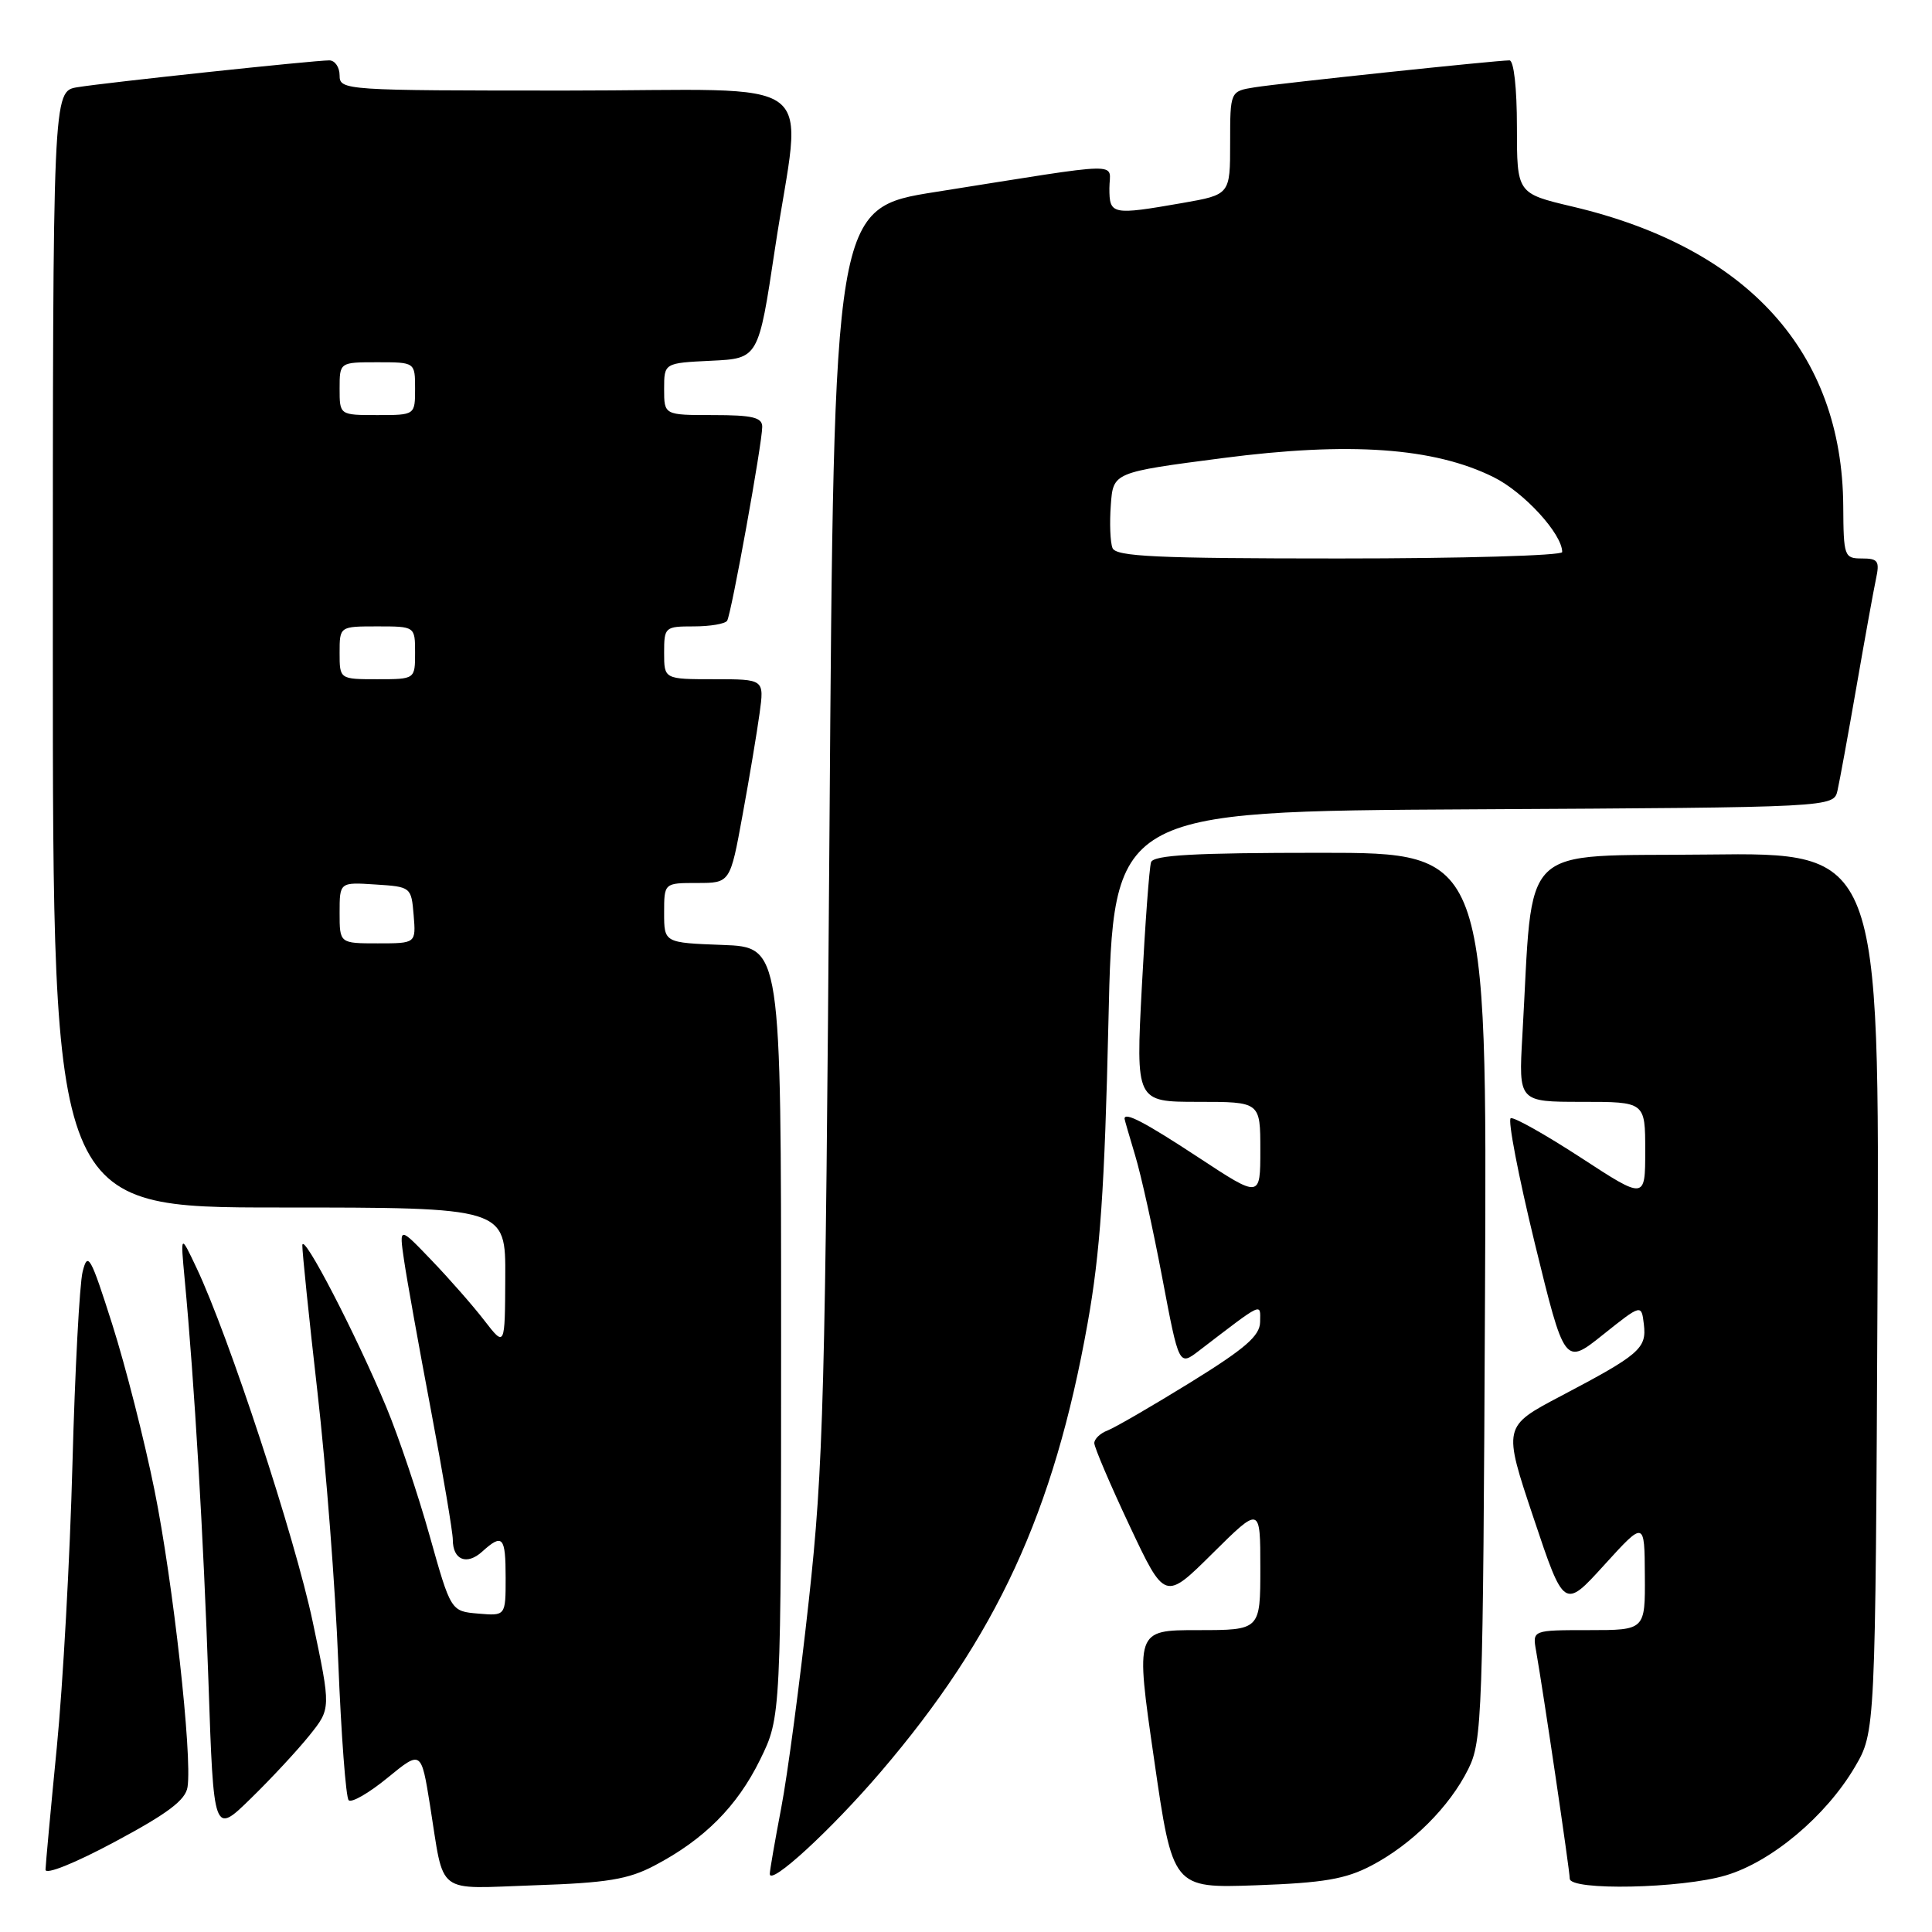 <?xml version="1.0" encoding="UTF-8" standalone="no"?>
<!DOCTYPE svg PUBLIC "-//W3C//DTD SVG 1.1//EN" "http://www.w3.org/Graphics/SVG/1.1/DTD/svg11.dtd" >
<svg xmlns="http://www.w3.org/2000/svg" xmlns:xlink="http://www.w3.org/1999/xlink" version="1.1" viewBox="0 0 256 256">
 <g >
 <path fill="currentColor"
d=" M 86.72 247.20 C 93.30 243.75 97.67 239.37 100.71 233.18 C 103.50 227.50 103.50 227.50 103.50 176.50 C 103.50 125.50 103.50 125.50 95.75 125.21 C 88.00 124.92 88.00 124.92 88.00 120.96 C 88.00 117.00 88.00 117.00 92.37 117.00 C 96.75 117.00 96.75 117.00 98.39 108.01 C 99.30 103.06 100.31 96.99 100.65 94.51 C 101.27 90.00 101.27 90.00 94.64 90.00 C 88.00 90.00 88.00 90.00 88.00 86.50 C 88.00 83.09 88.10 83.00 91.94 83.00 C 94.11 83.00 96.09 82.66 96.35 82.25 C 96.91 81.34 101.00 58.74 101.00 56.55 C 101.00 55.31 99.70 55.00 94.50 55.00 C 88.00 55.00 88.00 55.00 88.00 51.55 C 88.00 48.10 88.00 48.10 94.25 47.80 C 100.50 47.50 100.50 47.50 102.68 33.00 C 106.25 9.29 109.82 12.00 75.00 12.00 C 45.67 12.00 45.00 11.96 45.00 10.00 C 45.00 8.90 44.38 8.00 43.63 8.00 C 41.58 8.00 14.00 10.94 10.25 11.56 C 7.00 12.09 7.00 12.09 7.00 86.05 C 7.00 160.00 7.00 160.00 37.00 160.00 C 67.00 160.00 67.00 160.00 66.95 169.25 C 66.91 178.50 66.91 178.50 64.20 175.00 C 62.72 173.07 59.56 169.47 57.19 167.00 C 52.88 162.50 52.88 162.50 53.54 167.00 C 53.90 169.47 55.50 178.40 57.10 186.84 C 58.69 195.27 60.00 203.01 60.00 204.03 C 60.00 206.70 61.85 207.45 63.89 205.60 C 66.60 203.15 67.00 203.59 67.00 209.06 C 67.00 214.12 67.00 214.12 63.37 213.81 C 59.74 213.50 59.74 213.50 56.93 203.50 C 55.39 198.00 52.81 190.35 51.21 186.50 C 47.18 176.82 40.11 163.18 40.06 165.00 C 40.04 165.82 40.94 174.60 42.07 184.50 C 43.20 194.40 44.44 210.45 44.82 220.18 C 45.21 229.90 45.83 238.16 46.20 238.54 C 46.58 238.92 48.90 237.58 51.35 235.57 C 55.81 231.92 55.81 231.92 56.98 239.21 C 58.92 251.33 57.53 250.26 70.85 249.81 C 80.44 249.49 83.25 249.03 86.72 247.20 Z  M 181.72 247.20 C 187.08 244.39 192.08 239.41 194.56 234.40 C 196.40 230.70 196.51 227.54 196.77 171.75 C 197.05 113.00 197.05 113.00 174.99 113.00 C 158.24 113.00 152.84 113.30 152.52 114.25 C 152.29 114.94 151.74 122.36 151.30 130.75 C 150.50 146.00 150.50 146.00 158.75 146.00 C 167.00 146.00 167.00 146.00 167.00 152.38 C 167.00 158.76 167.00 158.76 158.82 153.38 C 151.72 148.71 148.97 147.27 149.01 148.25 C 149.02 148.39 149.65 150.56 150.41 153.09 C 151.18 155.61 152.80 162.93 154.01 169.34 C 156.22 181.01 156.22 181.01 158.86 178.99 C 167.51 172.37 167.00 172.61 166.97 175.18 C 166.94 177.01 165.00 178.69 157.72 183.19 C 152.65 186.32 147.71 189.18 146.75 189.55 C 145.79 189.91 145.00 190.67 145.00 191.22 C 145.00 191.77 147.10 196.70 149.67 202.16 C 154.35 212.10 154.35 212.10 160.67 205.83 C 167.00 199.56 167.00 199.56 167.00 207.78 C 167.00 216.00 167.00 216.00 158.72 216.00 C 150.44 216.00 150.44 216.00 152.92 233.10 C 155.39 250.20 155.39 250.20 166.44 249.81 C 175.40 249.49 178.30 248.99 181.72 247.20 Z  M 228.67 248.50 C 234.73 246.71 241.95 240.64 245.77 234.15 C 248.50 229.50 248.50 229.50 248.78 171.23 C 249.06 112.96 249.06 112.96 226.28 113.23 C 200.80 113.53 203.22 111.16 201.72 137.25 C 201.22 146.00 201.22 146.00 209.61 146.00 C 218.00 146.00 218.00 146.00 218.00 152.48 C 218.00 158.96 218.00 158.96 209.48 153.40 C 204.79 150.35 200.61 147.99 200.18 148.17 C 199.76 148.35 201.19 155.79 203.36 164.71 C 207.32 180.92 207.32 180.92 212.41 176.85 C 217.50 172.79 217.50 172.79 217.82 175.48 C 218.21 178.68 217.26 179.49 206.83 184.98 C 199.15 189.02 199.15 189.02 203.20 201.12 C 207.25 213.23 207.25 213.23 212.58 207.36 C 217.91 201.50 217.91 201.50 217.95 208.75 C 218.00 216.00 218.00 216.00 210.53 216.00 C 203.05 216.00 203.05 216.00 203.54 218.75 C 204.48 224.06 208.00 247.88 208.00 248.93 C 208.00 250.55 222.81 250.25 228.67 248.50 Z  M 24.85 236.79 C 25.49 232.63 22.94 209.70 20.48 197.50 C 19.15 190.90 16.63 181.00 14.88 175.50 C 12.00 166.45 11.63 165.78 10.95 168.50 C 10.54 170.15 9.93 181.62 9.60 194.00 C 9.27 206.38 8.34 223.25 7.53 231.50 C 6.72 239.75 6.05 247.06 6.03 247.74 C 6.01 248.46 9.94 246.88 15.25 244.03 C 22.24 240.29 24.59 238.52 24.85 236.79 Z  M 116.68 234.81 C 132.05 216.85 139.64 200.40 144.11 175.36 C 145.78 166.06 146.37 157.46 146.87 135.50 C 147.50 107.50 147.50 107.50 195.23 107.24 C 242.97 106.98 242.97 106.98 243.48 104.74 C 243.76 103.51 244.89 97.33 245.99 91.00 C 247.09 84.67 248.25 78.26 248.57 76.75 C 249.09 74.34 248.86 74.00 246.72 74.00 C 244.37 74.00 244.28 73.74 244.24 67.05 C 244.11 46.67 231.61 32.85 208.35 27.37 C 201.00 25.63 201.00 25.63 201.00 16.82 C 201.00 11.64 200.59 8.00 200.01 8.00 C 198.26 8.00 169.63 11.03 166.25 11.57 C 163.00 12.09 163.00 12.09 163.00 18.94 C 163.00 25.79 163.00 25.79 156.67 26.90 C 147.32 28.53 147.00 28.46 147.00 24.94 C 147.00 21.43 149.65 21.37 124.00 25.43 C 110.50 27.56 110.50 27.56 109.91 110.03 C 109.36 185.06 109.12 194.27 107.17 212.09 C 105.99 222.86 104.35 235.23 103.51 239.59 C 102.68 243.94 102.00 247.86 102.00 248.30 C 102.00 249.94 110.10 242.50 116.68 234.81 Z  M 41.01 229.94 C 43.86 226.39 43.86 226.39 41.44 214.91 C 39.08 203.72 30.31 177.02 26.04 168.00 C 23.91 163.50 23.91 163.50 24.47 169.50 C 25.76 183.16 26.97 203.71 27.62 222.81 C 28.31 243.12 28.31 243.12 33.23 238.31 C 35.94 235.67 39.44 231.90 41.01 229.94 Z  M 45.00 120.95 C 45.00 116.89 45.00 116.89 49.75 117.20 C 54.45 117.50 54.50 117.54 54.81 121.25 C 55.12 125.00 55.12 125.00 50.06 125.00 C 45.00 125.00 45.00 125.00 45.00 120.95 Z  M 45.00 86.50 C 45.00 83.00 45.00 83.00 50.00 83.00 C 55.00 83.00 55.00 83.00 55.00 86.50 C 55.00 90.00 55.00 90.00 50.00 90.00 C 45.00 90.00 45.00 90.00 45.00 86.50 Z  M 45.00 51.50 C 45.00 48.00 45.00 48.00 50.00 48.00 C 55.00 48.00 55.00 48.00 55.00 51.50 C 55.00 55.00 55.00 55.00 50.00 55.00 C 45.00 55.00 45.00 55.00 45.00 51.50 Z  M 147.41 72.61 C 147.11 71.85 147.01 69.29 147.19 66.91 C 147.50 62.59 147.50 62.59 162.00 60.70 C 178.82 58.51 190.01 59.30 197.92 63.23 C 201.95 65.23 207.00 70.75 207.00 73.15 C 207.00 73.62 193.71 74.00 177.47 74.00 C 153.22 74.00 147.84 73.75 147.41 72.61 Z "/>
</g>
</svg>